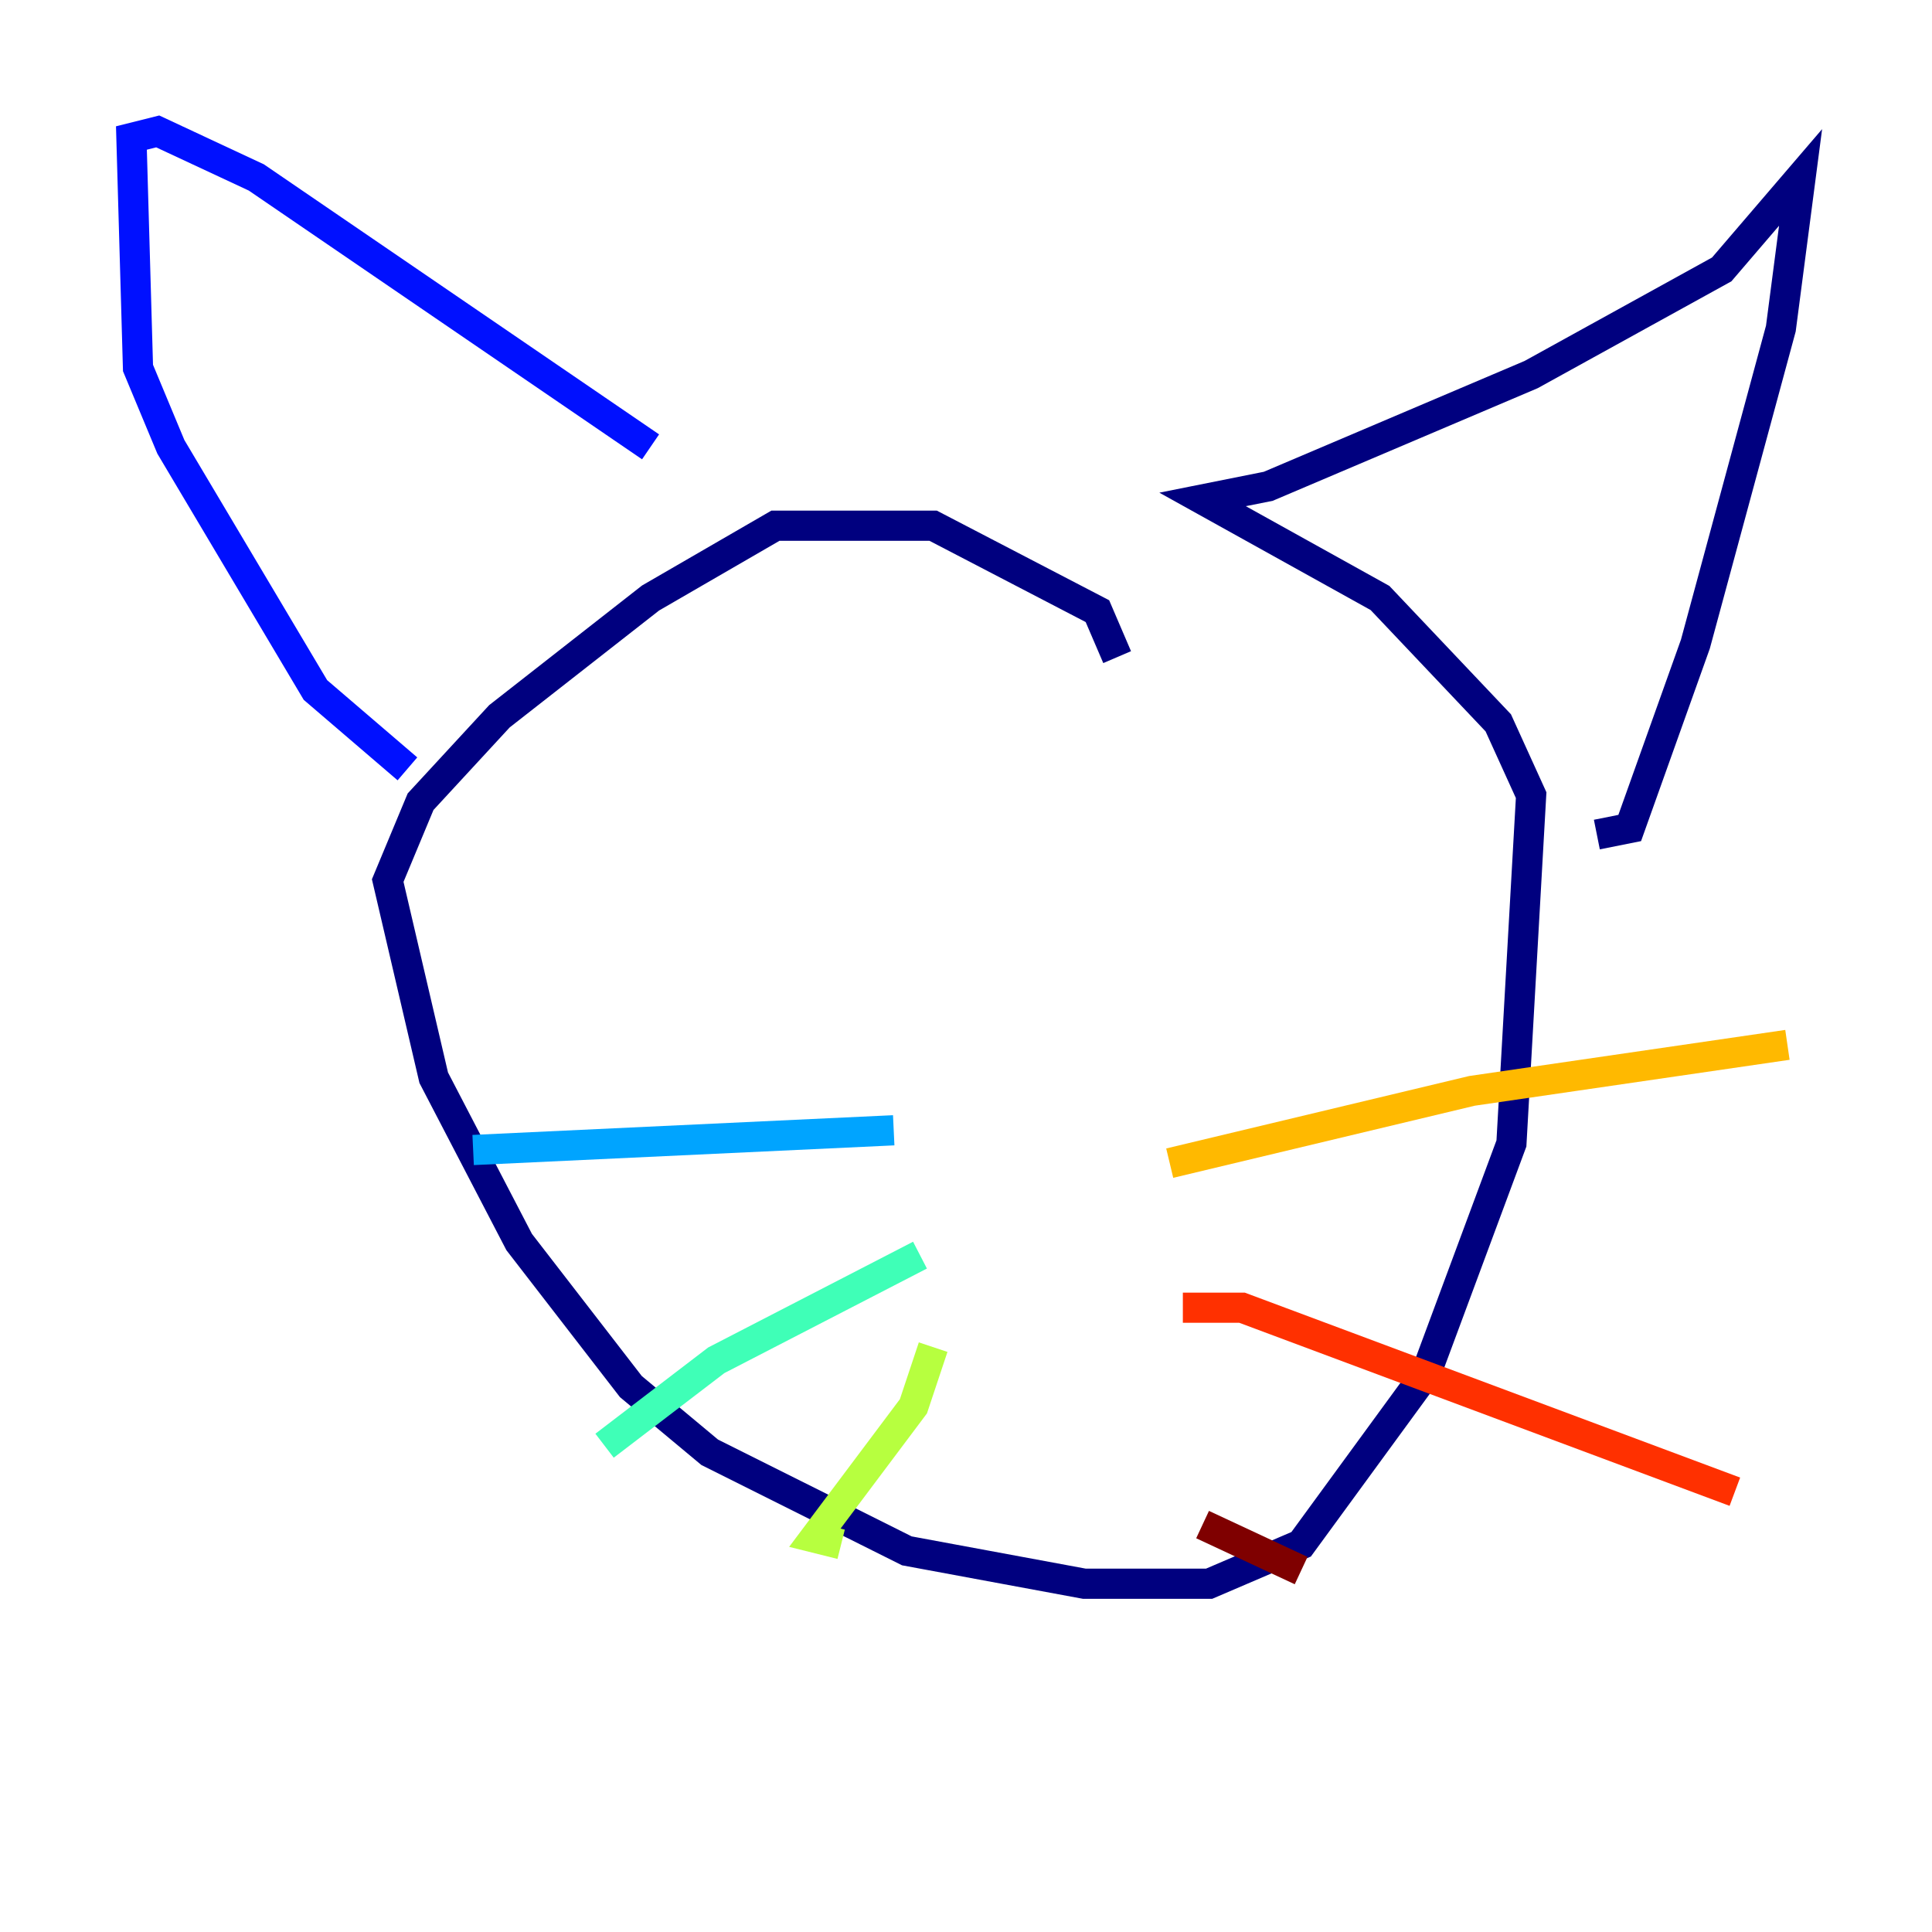 <?xml version="1.0" encoding="utf-8" ?>
<svg baseProfile="tiny" height="128" version="1.2" viewBox="0,0,128,128" width="128" xmlns="http://www.w3.org/2000/svg" xmlns:ev="http://www.w3.org/2001/xml-events" xmlns:xlink="http://www.w3.org/1999/xlink"><defs /><polyline fill="none" points="74.014,43.537 72.707,40.49 61.823,34.83 51.374,34.83 43.102,39.619 33.088,47.456 27.864,53.116 25.687,58.34 28.735,71.401 34.395,82.286 41.796,91.864 47.02,96.218 60.082,102.748 71.837,104.925 80.109,104.925 86.204,102.313 94.476,90.993 100.136,75.755 101.442,52.68 99.265,47.891 91.429,39.619 79.674,33.088 84.027,32.218 101.442,24.816 114.068,17.85 119.293,11.755 117.986,21.769 112.326,42.667 107.973,54.857 105.796,55.292" stroke="#00007f" stroke-width="2" /><polyline fill="none" points="43.102,29.605 16.98,11.755 10.449,8.707 8.707,9.143 9.143,24.381 11.32,29.605 20.898,45.714 26.993,50.939" stroke="#0010ff" stroke-width="2" /><polyline fill="none" points="59.211,74.884 31.347,76.191" stroke="#00a4ff" stroke-width="2" /><polyline fill="none" points="60.952,83.156 47.456,90.122 40.054,95.782" stroke="#3fffb7" stroke-width="2" /><polyline fill="none" points="61.823,89.252 60.517,93.17 53.986,101.878 55.728,102.313" stroke="#b7ff3f" stroke-width="2" /><polyline fill="none" points="77.497,77.061 97.524,72.272 118.422,69.225" stroke="#ffb900" stroke-width="2" /><polyline fill="none" points="78.367,86.639 82.286,86.639 114.939,98.83" stroke="#ff3000" stroke-width="2" /><polyline fill="none" points="79.674,101.007 86.204,104.054" stroke="#7f0000" stroke-width="2" /></svg>